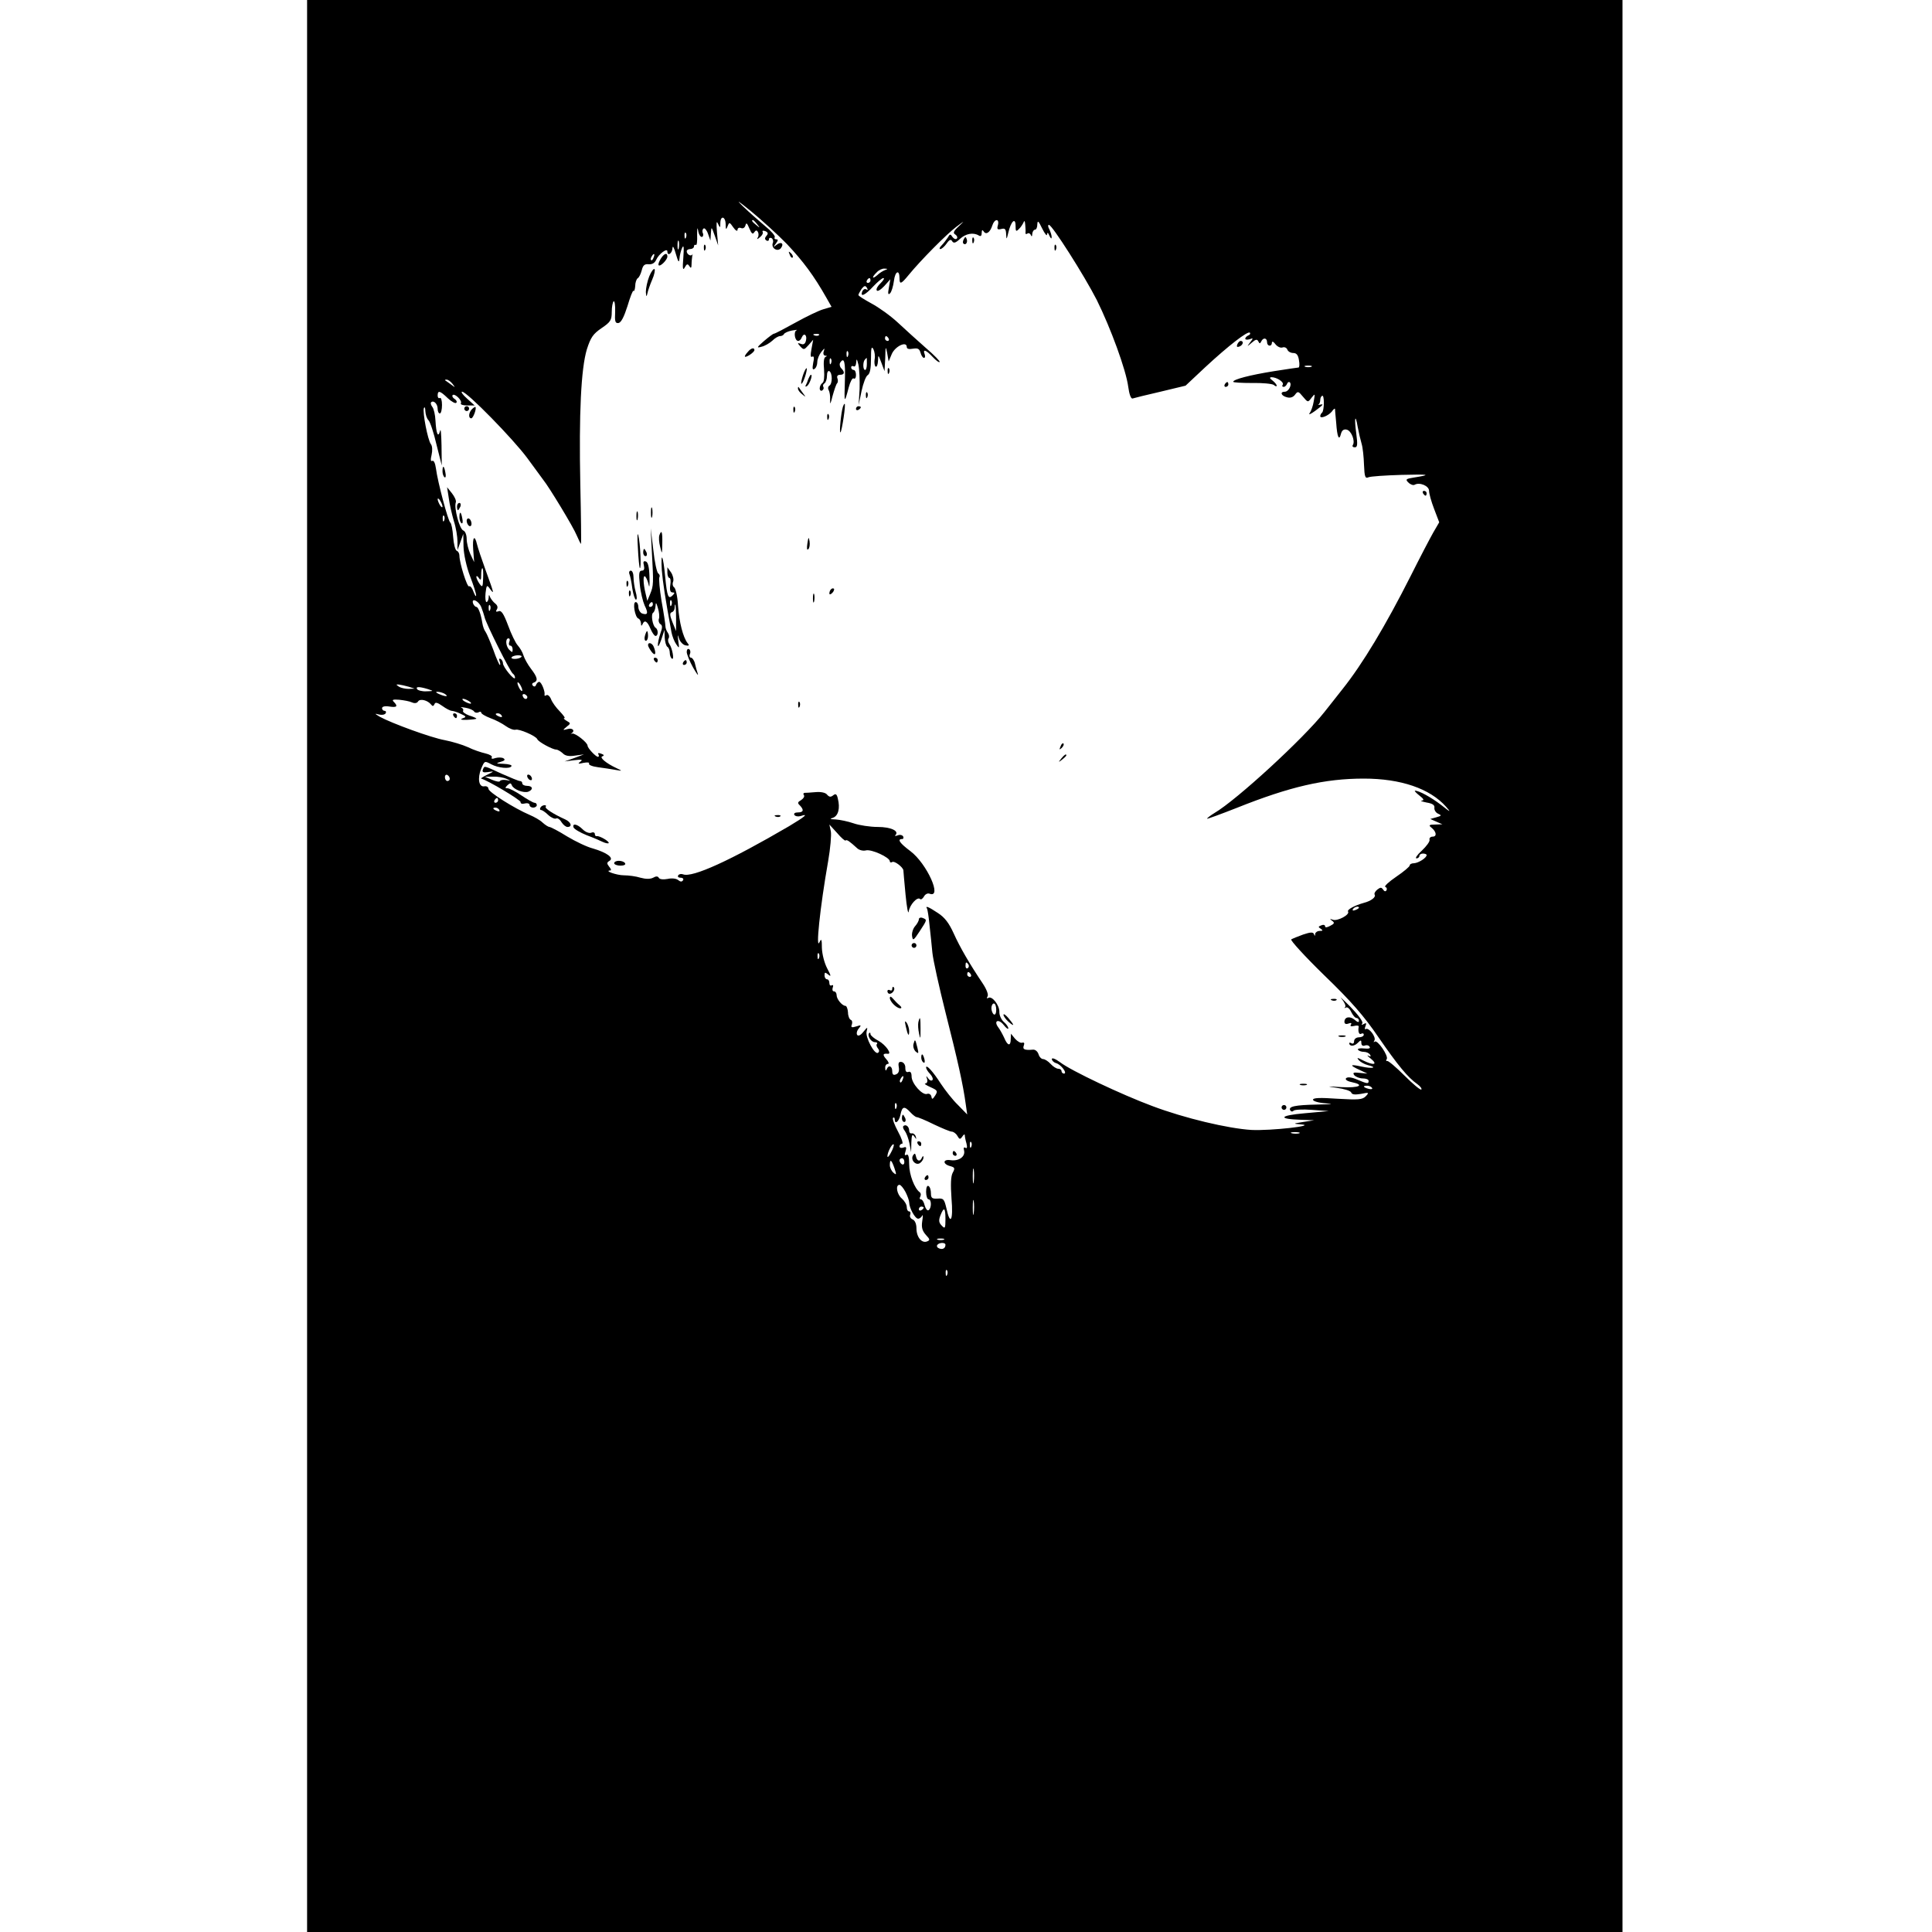 <?xml version="1.0" standalone="no"?>
<!DOCTYPE svg PUBLIC "-//W3C//DTD SVG 20010904//EN"
 "http://www.w3.org/TR/2001/REC-SVG-20010904/DTD/svg10.dtd">
<svg version="1.0" xmlns="http://www.w3.org/2000/svg"
 width="799pt" height="799pt" viewBox="0 0 799 799"
 preserveAspectRatio="xMidYMid meet">
<g transform="translate(0,799) scale(0.1,-0.1)"
fill="#000000" stroke="none">
<path d="M1270 3995 l0 -3995 2720 0 2720 0 0 3995 0 3995 -2720 0 -2720 0 0
-3995z m1986 2984 c65 -69 110 -129 162 -221 l21 -37 -34 -10 c-18 -5 -70 -30
-115 -55 -45 -25 -85 -46 -89 -46 -4 0 -22 -14 -41 -30 -31 -27 -32 -30 -11
-24 14 3 34 15 45 25 11 11 25 19 32 19 7 0 14 4 16 8 2 5 17 12 33 15 17 3
25 4 19 1 -13 -6 -7 -44 7 -44 6 0 12 7 15 15 9 21 23 9 17 -14 -3 -13 -10
-18 -21 -13 -15 5 -15 4 -2 -11 14 -15 16 -14 34 6 l19 22 -7 -38 c-5 -26 -4
-37 3 -32 7 4 9 -5 4 -26 -4 -23 -3 -30 5 -25 7 4 12 17 12 29 0 12 8 31 17
42 13 16 15 17 10 3 -4 -11 -1 -18 6 -19 8 0 8 -2 1 -5 -7 -3 -9 -23 -6 -53 2
-30 0 -51 -7 -55 -6 -4 -11 -14 -11 -22 0 -8 5 -12 10 -9 6 4 8 10 5 15 -3 5
-1 11 5 15 5 3 10 17 10 31 0 14 4 22 10 19 13 -8 13 -52 0 -60 -6 -4 -7 -12
-3 -18 4 -7 7 -25 6 -42 -1 -21 2 -16 10 17 7 25 15 49 19 53 4 4 4 13 1 21
-3 8 1 14 11 14 19 0 21 11 5 27 -6 6 -8 16 -5 22 17 27 23 5 20 -76 -3 -92
-2 -94 16 -25 6 23 15 40 20 37 6 -4 10 3 10 14 0 12 -4 21 -10 21 -5 0 -10 5
-10 11 0 5 5 7 10 4 6 -3 10 4 11 17 1 17 3 14 9 -10 4 -19 6 -64 5 -100 l-4
-67 12 58 c7 32 18 62 26 66 9 6 13 28 13 67 0 45 2 54 10 40 5 -10 8 -29 5
-42 -2 -14 0 -27 4 -30 5 -3 9 7 10 23 1 28 1 27 14 -7 l13 -35 3 55 c1 48 2
51 8 20 l6 -35 13 31 c14 32 62 55 62 29 0 -8 9 -10 26 -7 20 3 26 0 31 -17 3
-11 9 -21 14 -21 5 0 6 7 3 15 -9 23 6 18 33 -11 13 -14 26 -24 29 -21 3 2
-23 29 -57 58 -34 30 -86 77 -116 105 -30 28 -79 63 -109 79 -29 16 -54 31
-54 35 0 3 6 14 13 25 11 14 16 15 22 5 5 -8 4 -11 -2 -7 -6 4 -13 0 -17 -8
-10 -26 12 -16 45 20 18 19 37 35 42 35 6 0 1 -9 -11 -21 -12 -11 -20 -25 -16
-30 3 -6 17 3 31 18 l25 28 -6 -35 c-5 -25 -3 -31 5 -23 6 6 13 29 16 52 5 40
23 48 23 10 0 -27 7 -24 38 14 50 61 157 169 197 199 35 26 36 27 11 3 -23
-21 -26 -29 -15 -35 7 -5 10 -12 6 -17 -5 -4 -12 -1 -18 7 -8 13 -11 13 -19
-2 -6 -9 -17 -24 -26 -33 -8 -8 -11 -15 -5 -15 5 0 17 10 26 23 11 16 18 19
23 9 6 -9 14 -7 32 10 24 22 55 28 78 14 8 -5 12 -1 12 11 0 12 3 14 8 6 10
-16 27 -4 36 25 9 28 30 29 23 1 -5 -17 -2 -20 14 -16 15 4 19 0 20 -21 1 -24
2 -24 9 6 11 47 30 65 30 28 0 -23 2 -25 13 -14 8 7 16 20 20 28 3 10 6 6 7
-10 1 -14 2 -29 1 -33 -1 -5 3 -6 8 -3 5 4 12 0 14 -6 3 -8 6 -6 6 5 1 9 6 17
11 17 6 0 10 10 10 23 1 17 5 13 20 -18 11 -22 20 -33 20 -25 1 10 4 9 10 -5
5 -11 9 -14 9 -7 1 7 -4 22 -9 33 -6 10 -7 19 -2 19 13 0 146 -209 198 -311
57 -115 121 -289 130 -359 4 -30 11 -50 18 -48 6 2 58 15 115 28 l104 25 81
76 c96 89 177 152 185 143 3 -4 0 -9 -6 -11 -7 -3 -13 -9 -13 -14 0 -4 8 -5
18 -2 15 6 16 5 2 -13 -14 -19 -14 -19 7 -1 16 14 22 15 27 5 5 -10 7 -10 12
0 8 17 24 15 24 -3 0 -18 20 -20 20 -2 1 7 7 4 15 -7 8 -10 21 -16 29 -13 8 3
17 -1 20 -9 3 -8 14 -14 25 -14 13 0 20 -9 23 -30 3 -16 2 -30 -2 -30 -4 0
-49 -7 -101 -15 -100 -16 -169 -34 -169 -44 0 -3 35 -5 78 -5 42 1 83 -3 90
-8 6 -6 12 -7 12 -3 0 4 -8 14 -17 21 -12 9 -14 13 -5 14 22 0 53 -20 47 -31
-4 -5 -2 -9 4 -9 5 0 11 6 14 13 2 6 7 9 11 6 10 -10 -5 -39 -20 -39 -22 0
-16 -17 8 -23 14 -4 26 0 34 11 11 15 14 14 32 -8 21 -25 21 -25 36 -5 15 19
15 18 9 -15 -3 -19 -11 -41 -17 -49 -6 -8 4 -4 22 9 35 26 39 31 20 26 -7 -1
-10 -1 -5 1 4 3 7 11 7 18 0 8 3 16 8 18 4 3 7 -10 7 -28 0 -18 -3 -37 -7 -41
-5 -4 -8 -11 -8 -15 0 -12 33 1 48 19 6 9 12 14 13 11 0 -2 2 -28 5 -58 4 -59
12 -77 20 -44 4 14 12 19 24 16 19 -5 35 -47 25 -63 -4 -6 0 -10 8 -10 11 0
12 11 6 57 -9 65 -4 86 6 27 4 -22 11 -52 16 -69 5 -16 9 -56 10 -88 2 -49 5
-57 18 -51 9 4 70 8 136 10 118 3 127 1 52 -11 -33 -5 -36 -8 -22 -21 8 -8 20
-12 25 -9 20 12 60 -4 60 -25 0 -11 9 -44 21 -75 l21 -55 -25 -43 c-13 -23
-55 -103 -92 -177 -105 -208 -200 -366 -283 -470 -24 -30 -57 -73 -75 -95 -85
-108 -362 -363 -454 -417 -18 -11 -32 -22 -31 -24 2 -1 57 19 123 45 220 88
364 121 525 121 153 0 273 -41 340 -116 22 -25 19 -24 -20 7 -42 32 -91 59
-108 59 -4 0 4 -9 18 -20 18 -14 21 -20 10 -21 -8 -1 1 -4 20 -8 25 -4 34 -11
32 -22 -1 -9 6 -20 15 -24 16 -7 15 -9 -7 -15 l-25 -7 25 -11 25 -11 -30 -1
c-25 0 -28 -3 -15 -13 21 -17 23 -37 5 -37 -9 0 -15 -6 -13 -13 2 -7 -13 -27
-32 -45 -19 -17 -29 -32 -22 -32 6 0 12 5 12 10 0 6 7 10 15 10 8 0 15 -3 15
-6 0 -12 -34 -33 -52 -34 -10 0 -18 -4 -18 -9 0 -5 -25 -26 -56 -47 -31 -21
-51 -40 -45 -42 6 -2 8 -8 5 -14 -4 -6 -9 -5 -14 3 -7 10 -11 10 -24 0 -9 -7
-14 -17 -11 -21 6 -10 -14 -26 -45 -34 -39 -11 -70 -28 -65 -36 8 -13 -43 -40
-62 -34 -14 5 -15 4 -4 -4 11 -8 10 -12 -8 -21 -13 -7 -21 -8 -21 -2 0 6 -7 8
-16 4 -13 -5 -13 -7 -2 -14 10 -7 9 -9 -4 -9 -10 0 -18 -6 -19 -12 0 -10 -2
-10 -5 -1 -4 9 -15 8 -45 -2 -22 -8 -44 -17 -49 -20 -5 -3 56 -70 136 -148
111 -107 165 -169 225 -257 80 -116 121 -166 161 -194 12 -9 19 -18 16 -22 -4
-3 -35 23 -70 58 -34 34 -67 62 -71 60 -5 -1 -6 2 -2 8 8 13 -39 82 -50 72 -5
-4 -5 -2 -1 5 8 14 -23 55 -36 47 -4 -3 -5 3 -1 12 5 13 3 15 -7 9 -9 -5 -11
-4 -6 3 4 7 -18 36 -51 70 -32 32 -48 46 -35 32 12 -15 19 -30 15 -35 -5 -4
-3 -5 3 -2 6 4 16 -5 22 -18 7 -14 16 -25 22 -25 5 0 10 -5 10 -12 0 -7 -6 -6
-17 4 -20 17 -43 13 -43 -8 0 -8 6 -11 17 -7 10 4 14 2 10 -4 -5 -7 0 -9 13
-6 12 3 20 2 19 -3 -4 -21 2 -35 11 -29 6 3 10 1 10 -4 0 -6 -9 -11 -20 -11
-11 0 -20 -7 -20 -16 0 -8 -4 -12 -10 -9 -5 3 -10 4 -10 1 0 -14 20 -14 34 0
14 14 16 14 16 0 0 -9 6 -13 14 -10 8 3 17 1 20 -5 5 -7 -4 -9 -23 -7 -17 2
-28 -1 -25 -5 3 -5 14 -9 24 -9 10 0 22 -5 26 -12 5 -7 2 -9 -7 -4 -8 4 -3 -2
11 -13 30 -25 10 -28 -34 -6 -23 12 -26 12 -17 1 7 -8 23 -17 38 -21 42 -10
19 -16 -26 -6 -49 11 -52 6 -8 -14 l32 -15 -32 3 c-26 3 -30 1 -22 -10 7 -7
22 -13 35 -13 13 0 24 -4 24 -10 0 -13 -4 -13 -47 5 -22 10 -40 12 -46 6 -5
-5 3 -12 22 -16 58 -12 32 -25 -41 -21 -62 4 -65 4 -19 -3 30 -4 56 -12 59
-19 3 -9 15 -10 40 -6 34 7 35 6 20 -10 -14 -14 -31 -15 -117 -10 -71 5 -101
4 -101 -4 0 -6 23 -13 53 -15 36 -2 26 -4 -35 -5 -93 -2 -121 -8 -112 -24 4
-6 9 -6 13 -2 3 5 38 7 76 4 l70 -5 -99 -9 c-105 -9 -114 -24 -16 -27 l55 -2
-45 -7 c-44 -7 -44 -7 -10 -10 71 -5 -125 -27 -205 -23 -96 6 -275 48 -410 99
-124 46 -336 146 -381 181 -19 14 -34 20 -34 13 0 -6 8 -14 18 -17 20 -5 48
-43 32 -43 -5 0 -10 5 -10 10 0 6 -6 10 -13 10 -8 0 -22 9 -32 20 -10 11 -24
20 -31 20 -7 0 -16 9 -19 20 -4 12 -14 20 -23 19 -35 -3 -44 1 -38 17 4 10 1
14 -6 12 -7 -3 -20 5 -30 16 l-17 21 -1 -22 c0 -31 -13 -29 -27 5 -7 15 -18
35 -25 44 -20 27 2 36 23 9 10 -13 19 -19 19 -14 0 6 -8 18 -19 27 -10 9 -19
28 -18 42 0 28 -31 67 -46 57 -6 -4 -7 -1 -3 6 5 7 -4 30 -20 54 -53 79 -94
149 -120 207 -19 42 -37 66 -65 84 -39 26 -54 32 -45 18 2 -4 7 -34 10 -67 4
-33 9 -85 12 -115 3 -30 28 -143 55 -250 49 -193 72 -295 83 -377 l6 -42 -38
39 c-22 21 -53 61 -71 88 -32 50 -61 82 -61 67 0 -5 7 -17 17 -27 9 -10 13
-21 9 -25 -4 -4 -12 -1 -17 7 -9 12 -10 12 -5 -2 3 -11 0 -18 -7 -19 -7 0 3
-7 21 -15 29 -13 31 -16 20 -34 -11 -17 -14 -18 -16 -5 -2 9 -10 14 -18 11
-19 -7 -64 43 -64 72 0 16 -5 22 -13 19 -9 -3 -13 3 -13 16 1 12 -6 23 -15 25
-12 2 -15 -3 -12 -21 3 -16 -1 -26 -11 -30 -11 -5 -16 -1 -16 13 0 22 -16 27
-23 8 -3 -8 -6 -6 -6 5 -1 9 4 17 11 17 6 0 3 9 -7 20 -16 18 -14 24 6 22 20
-3 -8 37 -37 53 -19 10 -34 23 -34 28 0 6 -2 8 -5 5 -10 -10 7 -38 23 -38 8 0
12 -3 9 -7 -4 -3 -2 -12 4 -19 6 -7 6 -14 0 -18 -14 -9 -53 64 -47 88 5 20 4
20 -14 -2 -11 -14 -21 -18 -25 -12 -4 6 -1 18 7 27 11 14 10 15 -11 8 -19 -6
-23 -4 -18 8 3 9 1 17 -4 19 -6 2 -12 16 -12 31 -1 15 -6 27 -10 27 -14 0 -37
28 -37 44 0 9 -5 16 -11 16 -6 0 -8 7 -5 16 3 8 2 12 -4 9 -6 -3 -10 1 -10 9
0 9 -4 16 -10 16 -5 0 -10 7 -10 16 0 14 2 14 16 3 12 -10 11 -4 -5 26 -12 23
-21 59 -22 85 0 34 -2 40 -9 25 -18 -43 1 141 35 334 9 52 14 108 11 123 l-6
28 32 -35 c17 -20 33 -34 35 -31 5 5 16 -3 49 -33 8 -7 24 -11 35 -8 23 6 99
-29 99 -45 0 -5 5 -6 10 -3 9 6 44 -21 46 -34 0 -3 4 -49 9 -101 5 -52 11 -84
13 -70 4 28 36 63 47 52 3 -4 11 1 16 10 5 10 16 15 23 12 55 -21 -11 125 -79
176 -44 33 -56 50 -34 50 5 0 7 5 4 11 -4 6 -14 8 -23 4 -9 -3 -13 -3 -9 1 17
17 -18 34 -73 34 -32 0 -77 7 -100 15 -23 8 -57 15 -74 16 -24 1 -26 2 -11 7
22 8 30 40 20 79 -4 19 -9 22 -19 14 -10 -8 -16 -8 -25 2 -6 9 -26 13 -48 11
-21 -2 -42 -3 -46 -3 -5 -1 -6 -5 -2 -10 3 -6 -3 -14 -12 -20 -14 -8 -16 -12
-5 -22 18 -19 15 -29 -9 -29 -11 0 -17 -4 -14 -10 4 -6 15 -8 26 -5 35 12 19
-2 -48 -42 -241 -141 -400 -214 -438 -199 -8 3 -17 1 -20 -4 -4 -6 1 -10 10
-10 9 0 13 -5 10 -10 -5 -8 -11 -7 -20 0 -8 7 -27 9 -44 5 -17 -3 -32 -2 -36
4 -4 8 -12 8 -24 1 -12 -6 -30 -6 -52 0 -19 6 -50 10 -69 10 -29 0 -84 19 -56
20 5 0 3 7 -5 16 -10 13 -10 17 2 24 19 12 -11 34 -69 51 -24 6 -72 29 -107
50 -35 22 -68 39 -73 39 -4 0 -17 8 -28 18 -10 10 -35 24 -54 32 -61 26 -170
94 -170 108 0 7 -8 12 -17 10 -23 -4 -29 33 -13 73 14 33 14 33 42 18 28 -15
76 -20 83 -8 4 5 -11 9 -32 10 -32 1 -34 2 -13 8 17 5 21 9 12 15 -7 4 -22 4
-33 1 -13 -5 -19 -3 -15 3 3 5 -9 12 -26 16 -18 4 -51 15 -73 26 -22 10 -65
23 -96 29 -56 10 -220 70 -269 97 -21 13 -22 14 -3 9 12 -3 24 -1 28 5 3 5 1
10 -4 10 -6 0 -11 5 -11 11 0 7 12 10 30 7 32 -5 37 1 18 20 -8 8 -3 10 23 8
19 -2 42 -6 53 -11 11 -5 21 -3 25 4 8 13 40 5 54 -13 6 -8 10 -7 14 2 3 9 12
7 33 -8 15 -11 33 -20 39 -20 5 0 22 -5 36 -12 24 -11 25 -13 8 -19 -12 -5 -5
-7 19 -6 21 1 38 3 38 5 0 2 -13 8 -30 13 -16 6 -28 15 -25 19 3 5 -1 11 -7
14 -7 3 1 2 17 -1 17 -3 33 -10 36 -16 4 -5 12 -6 18 -3 6 4 11 3 11 -1 0 -5
17 -15 38 -23 20 -7 49 -22 64 -33 14 -10 32 -17 40 -15 13 5 84 -25 90 -39 4
-11 63 -43 78 -43 6 0 18 -7 27 -15 10 -11 26 -14 51 -10 l37 5 -40 -15 -40
-14 40 5 c31 4 37 2 25 -6 -12 -9 -9 -10 13 -5 16 3 26 2 23 -3 -3 -5 13 -12
37 -15 23 -3 56 -8 72 -11 30 -5 30 -5 5 7 -45 21 -72 45 -59 49 9 3 7 7 -5
11 -10 4 -15 3 -11 -3 3 -6 2 -10 -2 -10 -9 0 -43 36 -43 46 0 13 -51 53 -63
50 -6 -1 -9 -1 -4 1 17 10 5 24 -15 18 -22 -6 -22 -5 -5 9 18 14 18 15 0 25
-10 6 -14 11 -9 11 5 0 -4 12 -19 28 -15 15 -31 37 -36 50 -5 13 -14 20 -19
17 -6 -4 -9 -3 -8 2 3 13 -13 53 -22 53 -5 0 -10 -6 -13 -12 -2 -8 -8 -9 -13
-4 -5 5 -4 11 4 13 18 7 15 22 -12 57 -13 17 -27 42 -31 55 -4 14 -15 32 -24
42 -9 10 -27 47 -40 83 -18 48 -28 63 -39 58 -11 -4 -13 -1 -7 8 5 8 2 17 -7
24 -8 6 -17 18 -21 26 -4 12 -6 11 -6 -2 -1 -10 -5 -18 -9 -18 -4 0 -6 17 -4
37 4 34 6 35 18 18 19 -26 18 -21 -17 75 -17 47 -33 95 -36 108 -10 43 -20 31
-16 -21 l4 -52 -16 34 c-8 18 -15 46 -15 62 0 17 -6 32 -14 35 -16 6 -39 94
-31 116 3 7 -5 24 -16 38 l-20 25 7 -45 c3 -25 13 -67 21 -95 9 -27 15 -66 15
-85 l0 -35 12 33 12 34 1 -54 c1 -30 12 -82 27 -121 14 -37 26 -73 25 -80 0
-6 -5 0 -11 16 -5 15 -13 25 -18 22 -8 -5 -40 97 -40 127 0 9 -5 18 -11 20 -6
2 -13 28 -15 58 -2 29 -7 56 -12 59 -9 7 -52 168 -59 223 -3 22 -9 35 -15 32
-7 -4 -8 5 -3 25 4 18 3 37 -3 44 -13 17 -35 132 -29 149 3 7 6 2 6 -12 1 -15
6 -31 13 -38 7 -7 22 -52 33 -100 l22 -87 -1 83 c-1 46 -3 73 -6 60 -8 -31
-16 -12 -19 42 -1 24 -7 50 -13 57 -6 8 -8 16 -5 19 10 10 27 -6 27 -27 0 -10
4 -19 9 -19 5 0 9 16 9 35 0 19 -4 32 -9 29 -5 -3 -9 2 -9 10 0 23 10 20 42
-11 15 -14 31 -23 35 -19 4 4 1 11 -7 16 -8 5 -11 12 -8 16 9 8 41 -23 34 -34
-3 -5 9 -9 26 -9 l31 0 -32 29 c-17 15 -26 28 -20 28 20 0 211 -195 270 -275
32 -44 62 -84 66 -90 23 -28 125 -196 138 -229 9 -21 17 -37 18 -35 1 2 0 112
-3 244 -6 295 3 480 27 560 16 50 26 64 61 88 37 25 42 33 42 67 0 21 4 41 8
44 4 2 7 -17 6 -44 -2 -39 0 -48 14 -46 11 2 23 26 37 70 11 37 22 66 25 63 3
-3 6 6 7 20 0 14 5 28 10 32 6 3 13 18 17 33 5 21 12 27 29 25 14 -1 25 5 31
19 11 24 46 50 46 34 0 -21 20 -9 21 13 1 13 6 5 14 -23 10 -34 13 -39 15 -20
1 14 6 34 11 45 7 14 8 2 5 -40 -4 -46 -2 -56 6 -41 8 15 12 16 19 5 6 -10 9
-8 9 8 0 12 2 27 3 35 2 7 2 10 0 5 -6 -9 -23 1 -23 14 0 5 7 9 15 9 8 0 15 5
15 11 0 5 3 8 8 6 4 -3 6 16 5 41 0 26 1 35 4 20 2 -16 9 -28 15 -28 5 0 8 7
5 15 -4 8 -2 17 3 20 4 3 13 -7 18 -22 l10 -28 2 30 c2 29 2 29 16 -10 l14
-40 -5 55 c-3 38 -2 49 4 35 9 -19 10 -19 10 3 1 32 21 27 22 -5 0 -23 2 -25
8 -9 7 18 8 18 24 -5 9 -13 17 -17 17 -10 0 7 6 11 14 8 9 -4 16 1 19 11 3 13
7 9 16 -13 9 -21 14 -26 20 -16 6 9 11 10 15 2 4 -6 4 -17 0 -23 -5 -9 -3 -9
9 1 9 7 14 17 11 22 -3 5 2 6 11 3 11 -5 13 -10 5 -19 -8 -9 -8 -15 0 -20 5
-3 10 -1 10 5 0 6 5 8 11 5 6 -4 8 -13 5 -20 -8 -21 19 -38 33 -22 15 19 2 30
-18 14 -14 -11 -14 -10 -2 6 9 12 10 17 2 17 -7 0 -10 4 -7 9 3 5 -15 26 -40
46 -25 21 -67 58 -92 82 -31 30 -20 23 33 -20 44 -36 112 -98 151 -138z m-125
84 c13 -16 12 -17 -3 -4 -17 13 -22 21 -14 21 2 0 10 -8 17 -17z m-294 -55
c-3 -8 -6 -5 -6 6 -1 11 2 17 5 13 3 -3 4 -12 1 -19z m-30 -45 c-3 -10 -5 -4
-5 12 0 17 2 24 5 18 2 -7 2 -21 0 -30z m-104 -38 c-3 -9 -8 -14 -10 -11 -3 3
-2 9 2 15 9 16 15 13 8 -4z m957 -52 c-8 -3 -23 -12 -32 -21 -22 -19 -24 -9
-2 12 8 9 23 16 32 15 14 0 14 -2 2 -6z m-60 -43 c0 -5 -5 -10 -11 -10 -5 0
-7 5 -4 10 3 6 8 10 11 10 2 0 4 -4 4 -10z m-213 -226 c-3 -3 -12 -4 -19 -1
-8 3 -5 6 6 6 11 1 17 -2 13 -5z m288 -14 c3 -5 1 -10 -4 -10 -6 0 -11 5 -11
10 0 6 2 10 4 10 3 0 8 -4 11 -10z m-168 -72 c-3 -8 -6 -5 -6 6 -1 11 2 17 5
13 3 -3 4 -12 1 -19z m-70 -30 c-3 -8 -6 -5 -6 6 -1 11 2 17 5 13 3 -3 4 -12
1 -19z m148 -3 c0 -14 -3 -25 -7 -25 -10 0 -10 34 -1 43 3 4 7 7 7 7 1 0 1
-11 1 -25z m1838 -12 c-7 -2 -19 -2 -25 0 -7 3 -2 5 12 5 14 0 19 -2 13 -5z
m-3552 -70 c13 -17 13 -17 -6 -3 -11 8 -22 16 -24 17 -2 2 0 3 6 3 6 0 17 -8
24 -17z m-41 -508 c0 -5 -5 -3 -10 5 -5 8 -10 20 -10 25 0 6 5 3 10 -5 5 -8
10 -19 10 -25z m7 -57 c-3 -8 -6 -5 -6 6 -1 11 2 17 5 13 3 -3 4 -12 1 -19z
m161 -239 c-1 -37 -3 -40 -15 -23 -7 10 -13 23 -13 28 0 6 5 4 10 -4 8 -12 10
-9 10 13 0 15 2 27 5 27 3 0 4 -19 3 -41z m-8 -119 c6 -15 12 -34 14 -42 3
-21 106 -227 117 -234 5 -3 9 -11 9 -17 -1 -15 -50 44 -50 60 0 6 -4 15 -10
18 -6 3 -7 -1 -4 -9 3 -9 4 -16 1 -16 -2 0 -15 28 -27 63 -13 34 -27 67 -32
74 -5 6 -11 22 -13 35 -6 38 -17 68 -25 68 -4 0 -10 6 -13 13 -10 27 22 13 33
-13z m37 -12 c-3 -8 -6 -5 -6 6 -1 11 2 17 5 13 3 -3 4 -12 1 -19z m79 -133
c-3 -8 -1 -15 4 -15 6 0 10 -7 10 -16 0 -13 -2 -13 -13 -2 -16 15 -18 48 -4
48 5 0 7 -7 3 -15z m50 -62 c-10 -10 -46 -11 -40 -1 3 4 15 8 26 8 12 0 18 -3
14 -7z m4 -138 c0 -5 -5 -3 -10 5 -5 8 -10 20 -10 25 0 6 5 3 10 -5 5 -8 10
-19 10 -25z m-470 15 l25 -8 -25 -1 c-14 0 -32 4 -40 9 -13 9 -13 10 0 9 8 -1
26 -5 40 -9z m80 -10 c24 -8 24 -8 -7 -9 -17 -1 -35 4 -38 9 -7 11 9 11 45 0z
m70 -20 c18 -12 2 -12 -25 0 -13 6 -15 9 -5 9 8 0 22 -4 30 -9z m341 -13 c-1
-12 -15 -9 -19 4 -3 6 1 10 8 8 6 -3 11 -8 11 -12z m-241 -17 c8 -5 11 -10 5
-10 -5 0 -17 5 -25 10 -8 5 -10 10 -5 10 6 0 17 -5 25 -10z m135 -60 c3 -6 -1
-7 -9 -4 -18 7 -21 14 -7 14 6 0 13 -4 16 -10z m-215 -261 c0 -5 -4 -9 -10 -9
-5 0 -10 7 -10 16 0 8 5 12 10 9 6 -3 10 -10 10 -16z m200 -89 c0 -5 -5 -10
-11 -10 -5 0 -7 5 -4 10 3 6 8 10 11 10 2 0 4 -4 4 -10z m5 -40 c3 -6 -1 -7
-9 -4 -18 7 -21 14 -7 14 6 0 13 -4 16 -10z m3555 -404 c0 -2 -7 -7 -16 -10
-8 -3 -12 -2 -9 4 6 10 25 14 25 6z m-2233 -208 c-3 -8 -6 -5 -6 6 -1 11 2 17
5 13 3 -3 4 -12 1 -19z m618 -27 c3 -5 2 -12 -3 -15 -5 -3 -9 1 -9 9 0 17 3
19 12 6z m10 -41 c3 -5 1 -10 -4 -10 -6 0 -11 5 -11 10 0 6 2 10 4 10 3 0 8
-4 11 -10z m105 -146 c0 -14 -4 -23 -10 -19 -5 3 -10 15 -10 26 0 10 5 19 10
19 6 0 10 -12 10 -26z m-387 -289 c-3 -9 -8 -14 -10 -11 -3 3 -2 9 2 15 9 16
15 13 8 -4z m1941 -34 c4 -5 -3 -7 -14 -4 -23 6 -26 13 -6 13 8 0 17 -4 20 -9z
m-1967 -83 c-3 -8 -6 -5 -6 6 -1 11 2 17 5 13 3 -3 4 -12 1 -19z m58 -18 c10
-11 22 -20 26 -20 5 0 37 -13 71 -30 34 -16 67 -30 74 -30 7 0 18 -8 23 -17 9
-16 12 -16 21 -3 5 8 10 11 10 5 0 -5 3 -21 7 -34 4 -16 2 -22 -4 -18 -7 4 -9
0 -6 -11 6 -25 -21 -45 -56 -40 -33 5 -33 -17 0 -25 18 -5 19 -9 9 -27 -8 -15
-9 -49 -5 -106 8 -91 -5 -116 -21 -41 -9 38 -12 42 -37 40 -22 -1 -27 2 -27
22 0 13 -4 27 -10 30 -6 4 -10 -7 -10 -24 0 -17 5 -31 10 -31 13 0 13 -37 0
-45 -5 -3 -12 6 -16 20 -3 14 -10 25 -16 25 -5 0 -6 5 -2 11 3 6 3 14 -2 18
-22 16 -44 73 -44 116 0 31 -4 44 -11 39 -8 -4 -9 0 -4 15 5 16 3 20 -9 15 -9
-3 -16 -1 -16 5 0 6 5 11 11 11 5 0 -2 23 -17 50 -15 28 -24 53 -21 57 4 3 7
1 7 -5 0 -25 18 -11 24 18 7 35 16 37 41 10z m1608 -87 c-7 -2 -21 -2 -30 0
-10 3 -4 5 12 5 17 0 24 -2 18 -5z m-1356 -55 c-3 -8 -6 -5 -6 6 -1 11 2 17 5
13 3 -3 4 -12 1 -19z m-332 -24 c-8 -16 -15 -23 -15 -16 0 17 20 55 26 49 2
-2 -2 -17 -11 -33z m55 -40 c0 -8 -4 -12 -10 -9 -5 3 -10 10 -10 16 0 5 5 9
10 9 6 0 10 -7 10 -16z m-41 -25 c9 -27 9 -30 -4 -19 -8 7 -15 21 -15 31 0 28
7 23 19 -12z m328 -56 c-2 -16 -4 -5 -4 22 0 28 2 40 4 28 2 -13 2 -35 0 -50z
m-282 -43 c8 -16 15 -35 15 -43 0 -22 24 -67 37 -67 6 0 14 6 17 13 3 6 3 -4
0 -23 -4 -26 0 -40 15 -57 17 -18 18 -22 5 -27 -22 -9 -44 18 -44 54 0 18 -6
33 -16 37 -8 3 -13 12 -10 19 3 8 1 14 -4 14 -6 0 -10 8 -10 18 0 10 -9 25
-20 35 -21 17 -28 57 -10 57 5 0 16 -13 25 -30z m282 -87 c-2 -16 -4 -5 -4 22
0 28 2 40 4 28 2 -13 2 -35 0 -50z m-207 23 c0 -3 -4 -8 -10 -11 -5 -3 -10 -1
-10 4 0 6 5 11 10 11 6 0 10 -2 10 -4z m90 -48 c0 -38 -2 -41 -15 -27 -12 12
-14 21 -6 42 15 38 21 33 21 -15z m-7 -85 c-7 -2 -19 -2 -25 0 -7 3 -2 5 12 5
14 0 19 -2 13 -5z m7 -21 c0 -14 -11 -21 -26 -15 -8 3 -11 9 -8 14 7 11 34 12
34 1z m7 -124 c-3 -8 -6 -5 -6 6 -1 11 2 17 5 13 3 -3 4 -12 1 -19z"/>
<path d="M3986 7001 c-4 -7 -5 -15 -2 -18 9 -9 19 4 14 18 -4 11 -6 11 -12 0z"/>
<path d="M4021 6994 c0 -11 3 -14 6 -6 3 7 2 16 -1 19 -3 4 -6 -2 -5 -13z"/>
<path d="M2911 6964 c0 -11 3 -14 6 -6 3 7 2 16 -1 19 -3 4 -6 -2 -5 -13z"/>
<path d="M4361 6964 c0 -11 3 -14 6 -6 3 7 2 16 -1 19 -3 4 -6 -2 -5 -13z"/>
<path d="M3266 6937 c3 -10 9 -15 12 -12 3 3 0 11 -7 18 -10 9 -11 8 -5 -6z"/>
<path d="M2732 6919 c-7 -12 -11 -23 -8 -26 7 -7 36 23 36 36 0 18 -14 13 -28
-10z"/>
<path d="M2685 6847 c-8 -20 -14 -49 -14 -64 1 -20 3 -22 6 -8 2 11 11 37 20
58 9 20 13 40 10 44 -4 3 -14 -10 -22 -30z"/>
<path d="M5117 6566 c-4 -10 -1 -13 9 -9 15 6 19 23 5 23 -5 0 -11 -7 -14 -14z"/>
<path d="M3093 6535 c-19 -21 -16 -27 7 -13 11 7 20 16 20 20 0 12 -14 9 -27
-7z"/>
<path d="M3321 6439 c-6 -18 -9 -34 -7 -36 2 -2 9 10 15 28 6 18 9 34 7 36 -2
2 -9 -10 -15 -28z"/>
<path d="M3671 6454 c0 -11 3 -14 6 -6 3 7 2 16 -1 19 -3 4 -6 -2 -5 -13z"/>
<path d="M3343 6423 c-3 -10 -8 -22 -11 -27 -3 -5 0 -6 5 -3 11 7 25 47 17 47
-3 0 -7 -8 -11 -17z"/>
<path d="M5065 6400 c-3 -5 -1 -10 4 -10 6 0 11 5 11 10 0 6 -2 10 -4 10 -3 0
-8 -4 -11 -10z"/>
<path d="M3300 6383 c0 -6 8 -17 18 -24 16 -13 16 -13 2 6 -8 11 -16 22 -17
24 -2 2 -3 0 -3 -6z"/>
<path d="M3581 6354 c0 -11 3 -14 6 -6 3 7 2 16 -1 19 -3 4 -6 -2 -5 -13z"/>
<path d="M3486 6308 c-8 -25 -16 -111 -10 -106 6 7 23 118 17 118 -2 0 -5 -6
-7 -12z"/>
<path d="M1920 6300 c0 -5 5 -10 10 -10 6 0 10 5 10 10 0 6 -4 10 -10 10 -5 0
-10 -4 -10 -10z"/>
<path d="M1952 6298 c-14 -14 -16 -38 -3 -38 8 0 23 41 17 47 -1 1 -8 -3 -14
-9z"/>
<path d="M3281 6294 c0 -11 3 -14 6 -6 3 7 2 16 -1 19 -3 4 -6 -2 -5 -13z"/>
<path d="M3540 6299 c0 -5 5 -7 10 -4 6 3 10 8 10 11 0 2 -4 4 -10 4 -5 0 -10
-5 -10 -11z"/>
<path d="M3421 6264 c0 -11 3 -14 6 -6 3 7 2 16 -1 19 -3 4 -6 -2 -5 -13z"/>
<path d="M1830 6041 c0 -11 4 -22 9 -25 4 -3 6 6 3 19 -5 30 -12 33 -12 6z"/>
<path d="M5885 5950 c3 -5 8 -10 11 -10 2 0 4 5 4 10 0 6 -5 10 -11 10 -5 0
-7 -4 -4 -10z"/>
<path d="M1890 5895 c0 -8 2 -15 4 -15 2 0 6 7 10 15 3 8 1 15 -4 15 -6 0 -10
-7 -10 -15z"/>
<path d="M2692 5870 c0 -19 2 -27 5 -17 2 9 2 25 0 35 -3 9 -5 1 -5 -18z"/>
<path d="M2632 5855 c0 -16 2 -22 5 -12 2 9 2 23 0 30 -3 6 -5 -1 -5 -18z"/>
<path d="M1900 5851 c0 -11 4 -22 9 -25 4 -3 6 6 3 19 -5 30 -12 33 -12 6z"/>
<path d="M1930 5836 c0 -8 5 -18 10 -21 6 -3 10 1 10 9 0 8 -4 18 -10 21 -5 3
-10 -1 -10 -9z"/>
<path d="M2638 5725 c2 -44 6 -82 8 -84 7 -8 2 104 -6 134 -4 17 -5 -5 -2 -50z"/>
<path d="M2696 5705 c7 -127 7 -137 -7 -171 l-12 -29 -7 30 c-11 45 -11 81 -1
70 5 -6 11 -21 14 -35 3 -14 4 2 3 34 -1 40 -6 61 -15 64 -10 3 -12 -1 -8 -17
3 -14 1 -21 -9 -21 -11 0 -13 -12 -8 -57 3 -32 13 -71 20 -87 16 -32 13 -41
-11 -33 -8 4 -15 16 -15 27 0 11 -5 20 -11 20 -14 0 -3 -63 11 -68 6 -2 10
-11 11 -20 0 -11 2 -12 6 -4 8 20 20 14 33 -18 7 -16 16 -30 21 -30 12 0 12
27 0 34 -12 8 -20 55 -10 62 5 3 9 15 10 27 1 18 3 16 10 -8 5 -16 7 -36 4
-44 -3 -8 0 -18 6 -22 9 -5 9 -15 0 -39 -6 -18 -11 -40 -10 -49 0 -9 6 2 14
24 l13 40 1 -32 c1 -17 6 -35 11 -38 6 -3 10 -15 10 -25 0 -10 4 -21 9 -24 11
-7 1 45 -11 61 -5 7 -7 17 -3 23 4 6 2 16 -3 23 -5 7 -10 19 -10 27 0 8 -7 55
-16 104 -8 49 -12 94 -9 99 3 5 1 12 -5 16 -5 3 -15 47 -20 96 l-11 90 5 -100z
m4 -215 c0 -5 -5 -10 -11 -10 -5 0 -7 5 -4 10 3 6 8 10 11 10 2 0 4 -4 4 -10z"/>
<path d="M2727 5777 c-3 -8 -2 -29 3 -48 8 -33 8 -33 9 14 1 48 -3 58 -12 34z"/>
<path d="M3339 5742 c-3 -20 -2 -29 4 -23 5 5 7 19 5 32 -3 20 -5 19 -9 -9z"/>
<path d="M2660 5705 c0 -8 4 -15 10 -15 5 0 7 7 4 15 -4 8 -8 15 -10 15 -2 0
-4 -7 -4 -15z"/>
<path d="M2737 5632 c4 -49 14 -116 40 -257 3 -16 12 -39 20 -50 12 -18 13
-17 8 15 -3 26 -3 29 3 10 4 -14 17 -27 27 -29 15 -3 17 0 8 10 -18 24 -34 84
-39 155 -2 38 -10 71 -16 75 -6 4 -8 15 -4 24 3 9 -1 26 -9 38 l-15 21 0 -22
c0 -12 4 -22 8 -22 5 0 7 -13 4 -30 -3 -20 0 -30 9 -30 10 0 10 -3 1 -12 -18
-18 -23 -6 -31 76 -8 89 -19 112 -14 28z m40 -144 c-3 -8 -6 -5 -6 6 -1 11 2
17 5 13 3 -3 4 -12 1 -19z m19 -53 l0 -55 -15 37 c-11 27 -12 38 -3 41 7 2 12
10 12 18 0 8 1 14 3 14 1 0 3 -25 3 -55z"/>
<path d="M2603 5616 c3 -7 9 -34 12 -60 4 -25 11 -46 15 -46 5 0 4 15 -1 32
-5 18 -9 45 -9 60 0 16 -5 28 -11 28 -6 0 -9 -6 -6 -14z"/>
<path d="M2591 5574 c0 -11 3 -14 6 -6 3 7 2 16 -1 19 -3 4 -6 -2 -5 -13z"/>
<path d="M3437 5553 c-4 -3 -7 -11 -7 -17 0 -6 5 -5 12 2 6 6 9 14 7 17 -3 3
-9 2 -12 -2z"/>
<path d="M2601 5534 c0 -11 3 -14 6 -6 3 7 2 16 -1 19 -3 4 -6 -2 -5 -13z"/>
<path d="M3362 5515 c0 -16 2 -22 5 -12 2 9 2 23 0 30 -3 6 -5 -1 -5 -18z"/>
<path d="M2667 5360 c-3 -11 -1 -20 4 -20 5 0 9 9 9 20 0 11 -2 20 -4 20 -2 0
-6 -9 -9 -20z"/>
<path d="M2680 5322 c0 -5 7 -17 15 -28 15 -19 20 -8 9 20 -6 17 -24 22 -24 8z"/>
<path d="M2840 5293 c1 -10 12 -38 26 -63 14 -25 23 -37 20 -27 -4 11 -9 30
-12 43 -3 13 -11 24 -16 24 -6 0 -8 7 -5 15 4 8 2 17 -3 20 -6 4 -10 -2 -10
-12z"/>
<path d="M2705 5260 c3 -5 8 -10 11 -10 2 0 4 5 4 10 0 6 -5 10 -11 10 -5 0
-7 -4 -4 -10z"/>
<path d="M2825 5250 c-3 -5 -1 -10 4 -10 6 0 11 5 11 10 0 6 -2 10 -4 10 -3 0
-8 -4 -11 -10z"/>
<path d="M3301 5074 c0 -11 3 -14 6 -6 3 7 2 16 -1 19 -3 4 -6 -2 -5 -13z"/>
<path d="M1875 5030 c3 -5 8 -10 11 -10 2 0 4 5 4 10 0 6 -5 10 -11 10 -5 0
-7 -4 -4 -10z"/>
<path d="M4386 4903 c-6 -14 -5 -15 5 -6 7 7 10 15 7 18 -3 3 -9 -2 -12 -12z"/>
<path d="M4389 4853 c-13 -16 -12 -17 4 -4 9 7 17 15 17 17 0 8 -8 3 -21 -13z"/>
<path d="M1997 4807 c-4 -10 2 -13 21 -10 27 4 27 4 -3 -11 -16 -8 -28 -15
-25 -16 29 -8 164 -89 163 -97 -1 -6 6 -9 17 -6 11 3 20 0 20 -6 0 -6 7 -11
15 -11 8 0 15 5 15 10 0 6 -4 10 -9 10 -6 0 -30 14 -54 30 -25 17 -51 30 -58
30 -11 0 -11 2 0 13 11 10 14 9 18 -1 7 -17 49 -33 68 -26 22 9 18 24 -5 24
-11 0 -20 5 -20 10 0 6 -4 10 -10 10 -5 0 -39 14 -75 30 -76 35 -71 34 -78 17z
m98 -38 c19 -9 19 -9 -2 -5 -12 2 -23 0 -25 -4 -2 -5 -16 -2 -33 5 l-30 13 35
0 c19 1 44 -4 55 -9z"/>
<path d="M2180 4781 c0 -5 5 -13 10 -16 6 -3 10 -2 10 4 0 5 -4 13 -10 16 -5
3 -10 2 -10 -4z"/>
<path d="M2235 4650 c-3 -5 -2 -10 3 -10 4 0 18 -9 30 -21 12 -11 27 -17 32
-14 5 3 15 -3 22 -15 7 -11 18 -20 25 -20 21 0 15 20 -9 31 -53 24 -87 47 -81
53 3 3 1 6 -5 6 -6 0 -14 -4 -17 -10z"/>
<path d="M3208 4613 c7 -3 16 -2 19 1 4 3 -2 6 -13 5 -11 0 -14 -3 -6 -6z"/>
<path d="M2372 4568 c3 -7 27 -21 54 -32 27 -10 57 -23 67 -28 11 -5 21 -7 24
-5 6 6 -39 32 -49 29 -5 -1 -8 3 -8 9 0 6 -7 9 -15 5 -9 -3 -24 3 -35 14 -22
22 -44 27 -38 8z"/>
<path d="M2540 4420 c0 -5 12 -10 26 -10 14 0 23 4 19 10 -3 6 -15 10 -26 10
-10 0 -19 -4 -19 -10z"/>
<path d="M3800 4188 c0 -6 -7 -19 -16 -29 -8 -9 -14 -28 -12 -40 3 -21 6 -19
31 19 32 49 32 48 12 56 -8 3 -15 0 -15 -6z"/>
<path d="M3770 4080 c0 -5 5 -10 10 -10 6 0 10 5 10 10 0 6 -4 10 -10 10 -5 0
-10 -4 -10 -10z"/>
<path d="M3690 3901 c0 -7 -4 -9 -10 -6 -5 3 -10 1 -10 -4 0 -6 4 -11 9 -11
13 0 25 20 17 27 -3 4 -6 1 -6 -6z"/>
<path d="M3680 3863 c0 -15 28 -43 43 -43 7 0 6 5 -3 13 -8 6 -20 19 -27 27
-8 9 -12 11 -13 3z"/>
<path d="M5508 3853 c7 -3 16 -2 19 1 4 3 -2 6 -13 5 -11 0 -14 -3 -6 -6z"/>
<path d="M4150 3793 c0 -5 9 -18 20 -28 11 -10 20 -16 20 -13 0 3 -9 15 -20
28 -11 13 -20 19 -20 13z"/>
<path d="M3798 3763 c-2 -10 -1 -31 3 -48 5 -25 6 -22 6 18 0 50 -2 58 -9 30z"/>
<path d="M3746 3745 c8 -37 14 -45 14 -19 0 10 -5 26 -10 34 -8 11 -9 7 -4
-15z"/>
<path d="M5538 3703 c6 -2 18 -2 25 0 6 3 1 5 -13 5 -14 0 -19 -2 -12 -5z"/>
<path d="M3778 3673 c-3 -10 1 -24 9 -32 12 -10 13 -8 7 16 -9 36 -10 38 -16
16z"/>
<path d="M3810 3616 c0 -8 4 -17 9 -20 5 -4 7 3 4 14 -6 23 -13 26 -13 6z"/>
<path d="M5378 3503 c6 -2 18 -2 25 0 6 3 1 5 -13 5 -14 0 -19 -2 -12 -5z"/>
<path d="M5300 3410 c0 -5 5 -10 10 -10 6 0 10 5 10 10 0 6 -4 10 -10 10 -5 0
-10 -4 -10 -10z"/>
<path d="M3730 3365 c0 -8 4 -15 10 -15 5 0 7 7 4 15 -4 8 -8 15 -10 15 -2 0
-4 -7 -4 -15z"/>
<path d="M3736 3333 c-3 -3 -1 -12 6 -20 6 -8 15 -31 19 -51 l7 -37 1 40 c1
31 4 37 12 25 9 -13 10 -13 6 0 -2 8 -10 14 -16 13 -6 -2 -11 3 -11 11 0 17
-14 28 -24 19z"/>
<path d="M3795 3260 c3 -5 8 -10 11 -10 2 0 4 5 4 10 0 6 -5 10 -11 10 -5 0
-7 -4 -4 -10z"/>
<path d="M3940 3220 c0 -5 5 -10 11 -10 5 0 7 5 4 10 -3 6 -8 10 -11 10 -2 0
-4 -4 -4 -10z"/>
<path d="M3776 3212 c-12 -20 13 -45 30 -31 8 6 14 17 13 23 0 7 -2 6 -6 -1
-7 -19 -21 -16 -25 5 -3 13 -5 14 -12 4z"/>
<path d="M3825 3120 c-3 -5 -1 -10 4 -10 6 0 11 5 11 10 0 6 -2 10 -4 10 -3 0
-8 -4 -11 -10z"/>
</g>
</svg>
